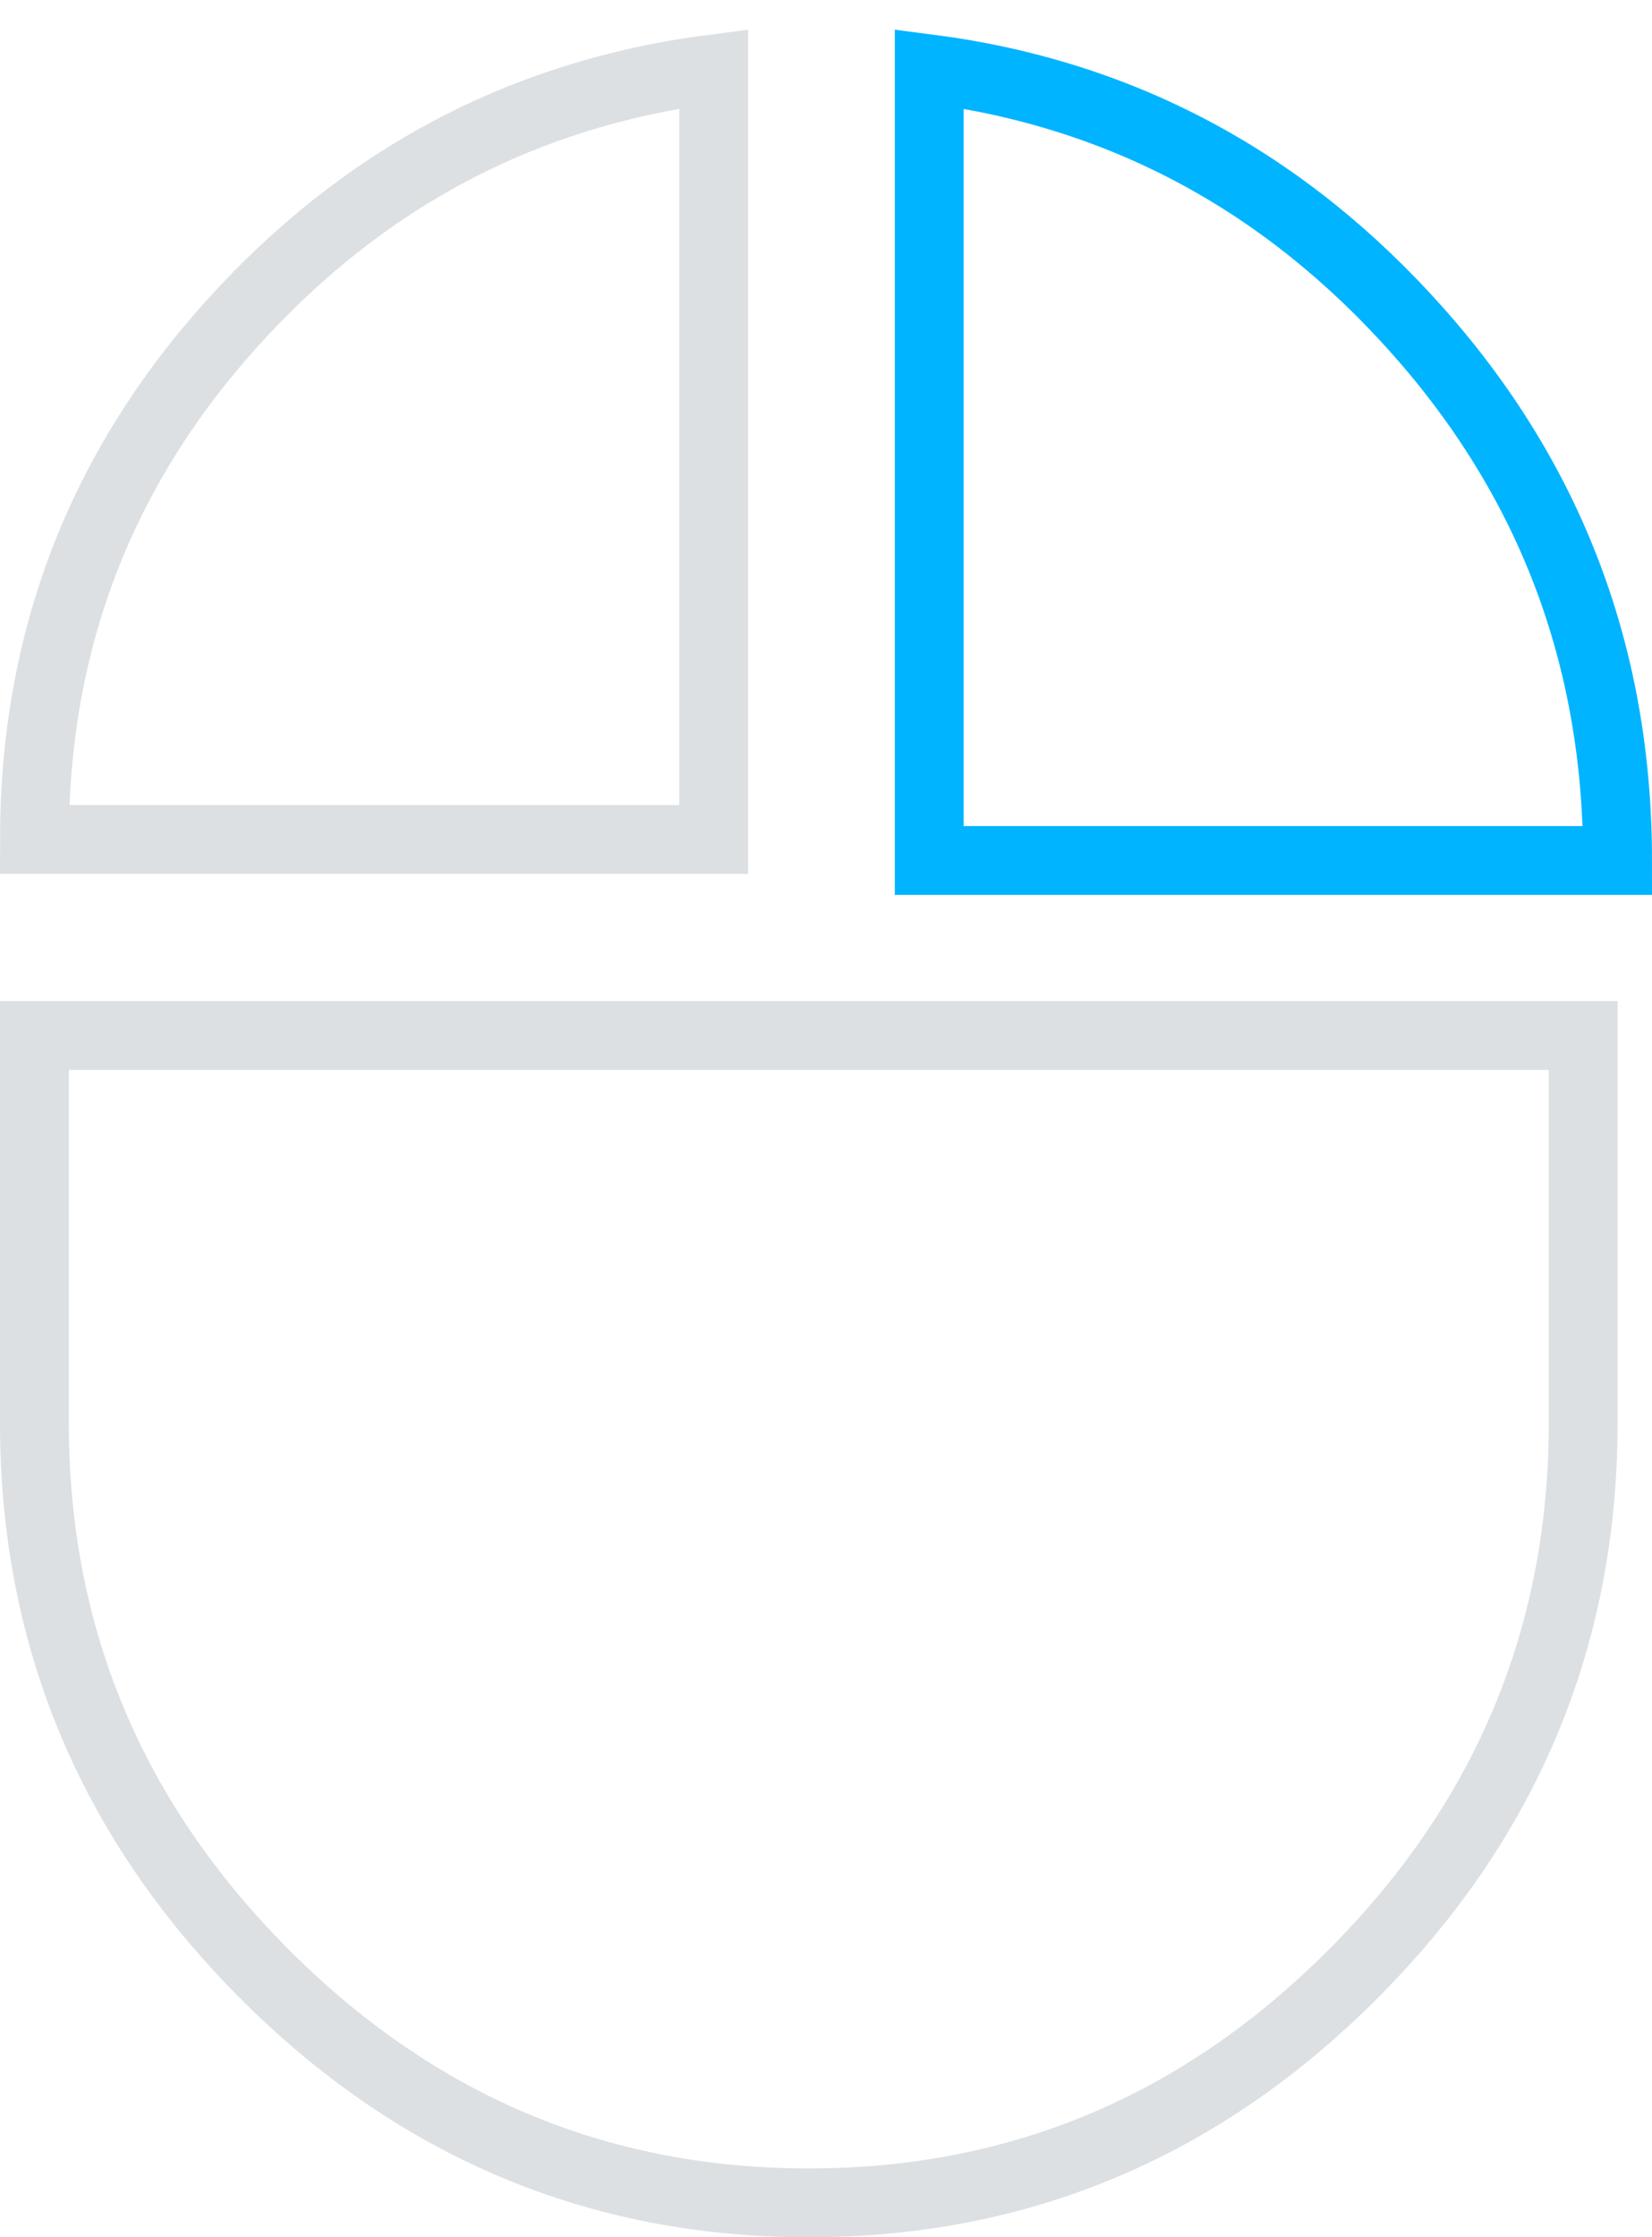<?xml version="1.0" encoding="UTF-8"?>
<svg width="48px" height="65px" viewBox="0 0 48 65" version="1.1" xmlns="http://www.w3.org/2000/svg" xmlns:xlink="http://www.w3.org/1999/xlink">
    <!-- Generator: Sketch 43.2 (39069) - http://www.bohemiancoding.com/sketch -->
    <title>ic-clicks</title>
    <desc>Created with Sketch.</desc>
    <defs></defs>
    <g id="New-website" stroke="none" stroke-width="1" fill="none" fill-rule="evenodd">
        <g id="Home" transform="translate(-1096, -3149)">
            <g id="Marketplace" transform="translate(3, 2477)">
                <g id="Clicks-and-conversions" transform="translate(379, 673)">
                    <g id="Clicks" transform="translate(618, 0)">
                        <g id="ic-clicks" transform="translate(88, 0)">
                            <rect id="Rectangle-18" x="0" y="0" width="64" height="64"></rect>
                            <path d="M28.737,1 L28.737,23.389 L9,23.389 C9,17.648 10.908,12.658 14.724,8.419 C18.539,4.179 23.21,1.707 28.737,1 Z M9,40.346 L9,29.085 L54,29.085 L54,40.346 C54,46.529 51.785,51.85 47.355,56.31 C42.925,60.77 37.64,63 31.5,63 C25.36,63 20.075,60.77 15.645,56.31 C11.215,51.85 9,46.529 9,40.346 Z" id="mouse" stroke="#DCE0E3" stroke-width="2"></path>
                            <path d="M35,1 C40.6,1.726 45.333,4.266 49.2,8.621 C53.067,12.976 55,18.103 55,24 L35,24 L35,1 Z" id="Path" stroke="#00B4FF" stroke-width="2"></path>
                        </g>
                    </g>
                </g>
            </g>
        </g>
    </g>
</svg>